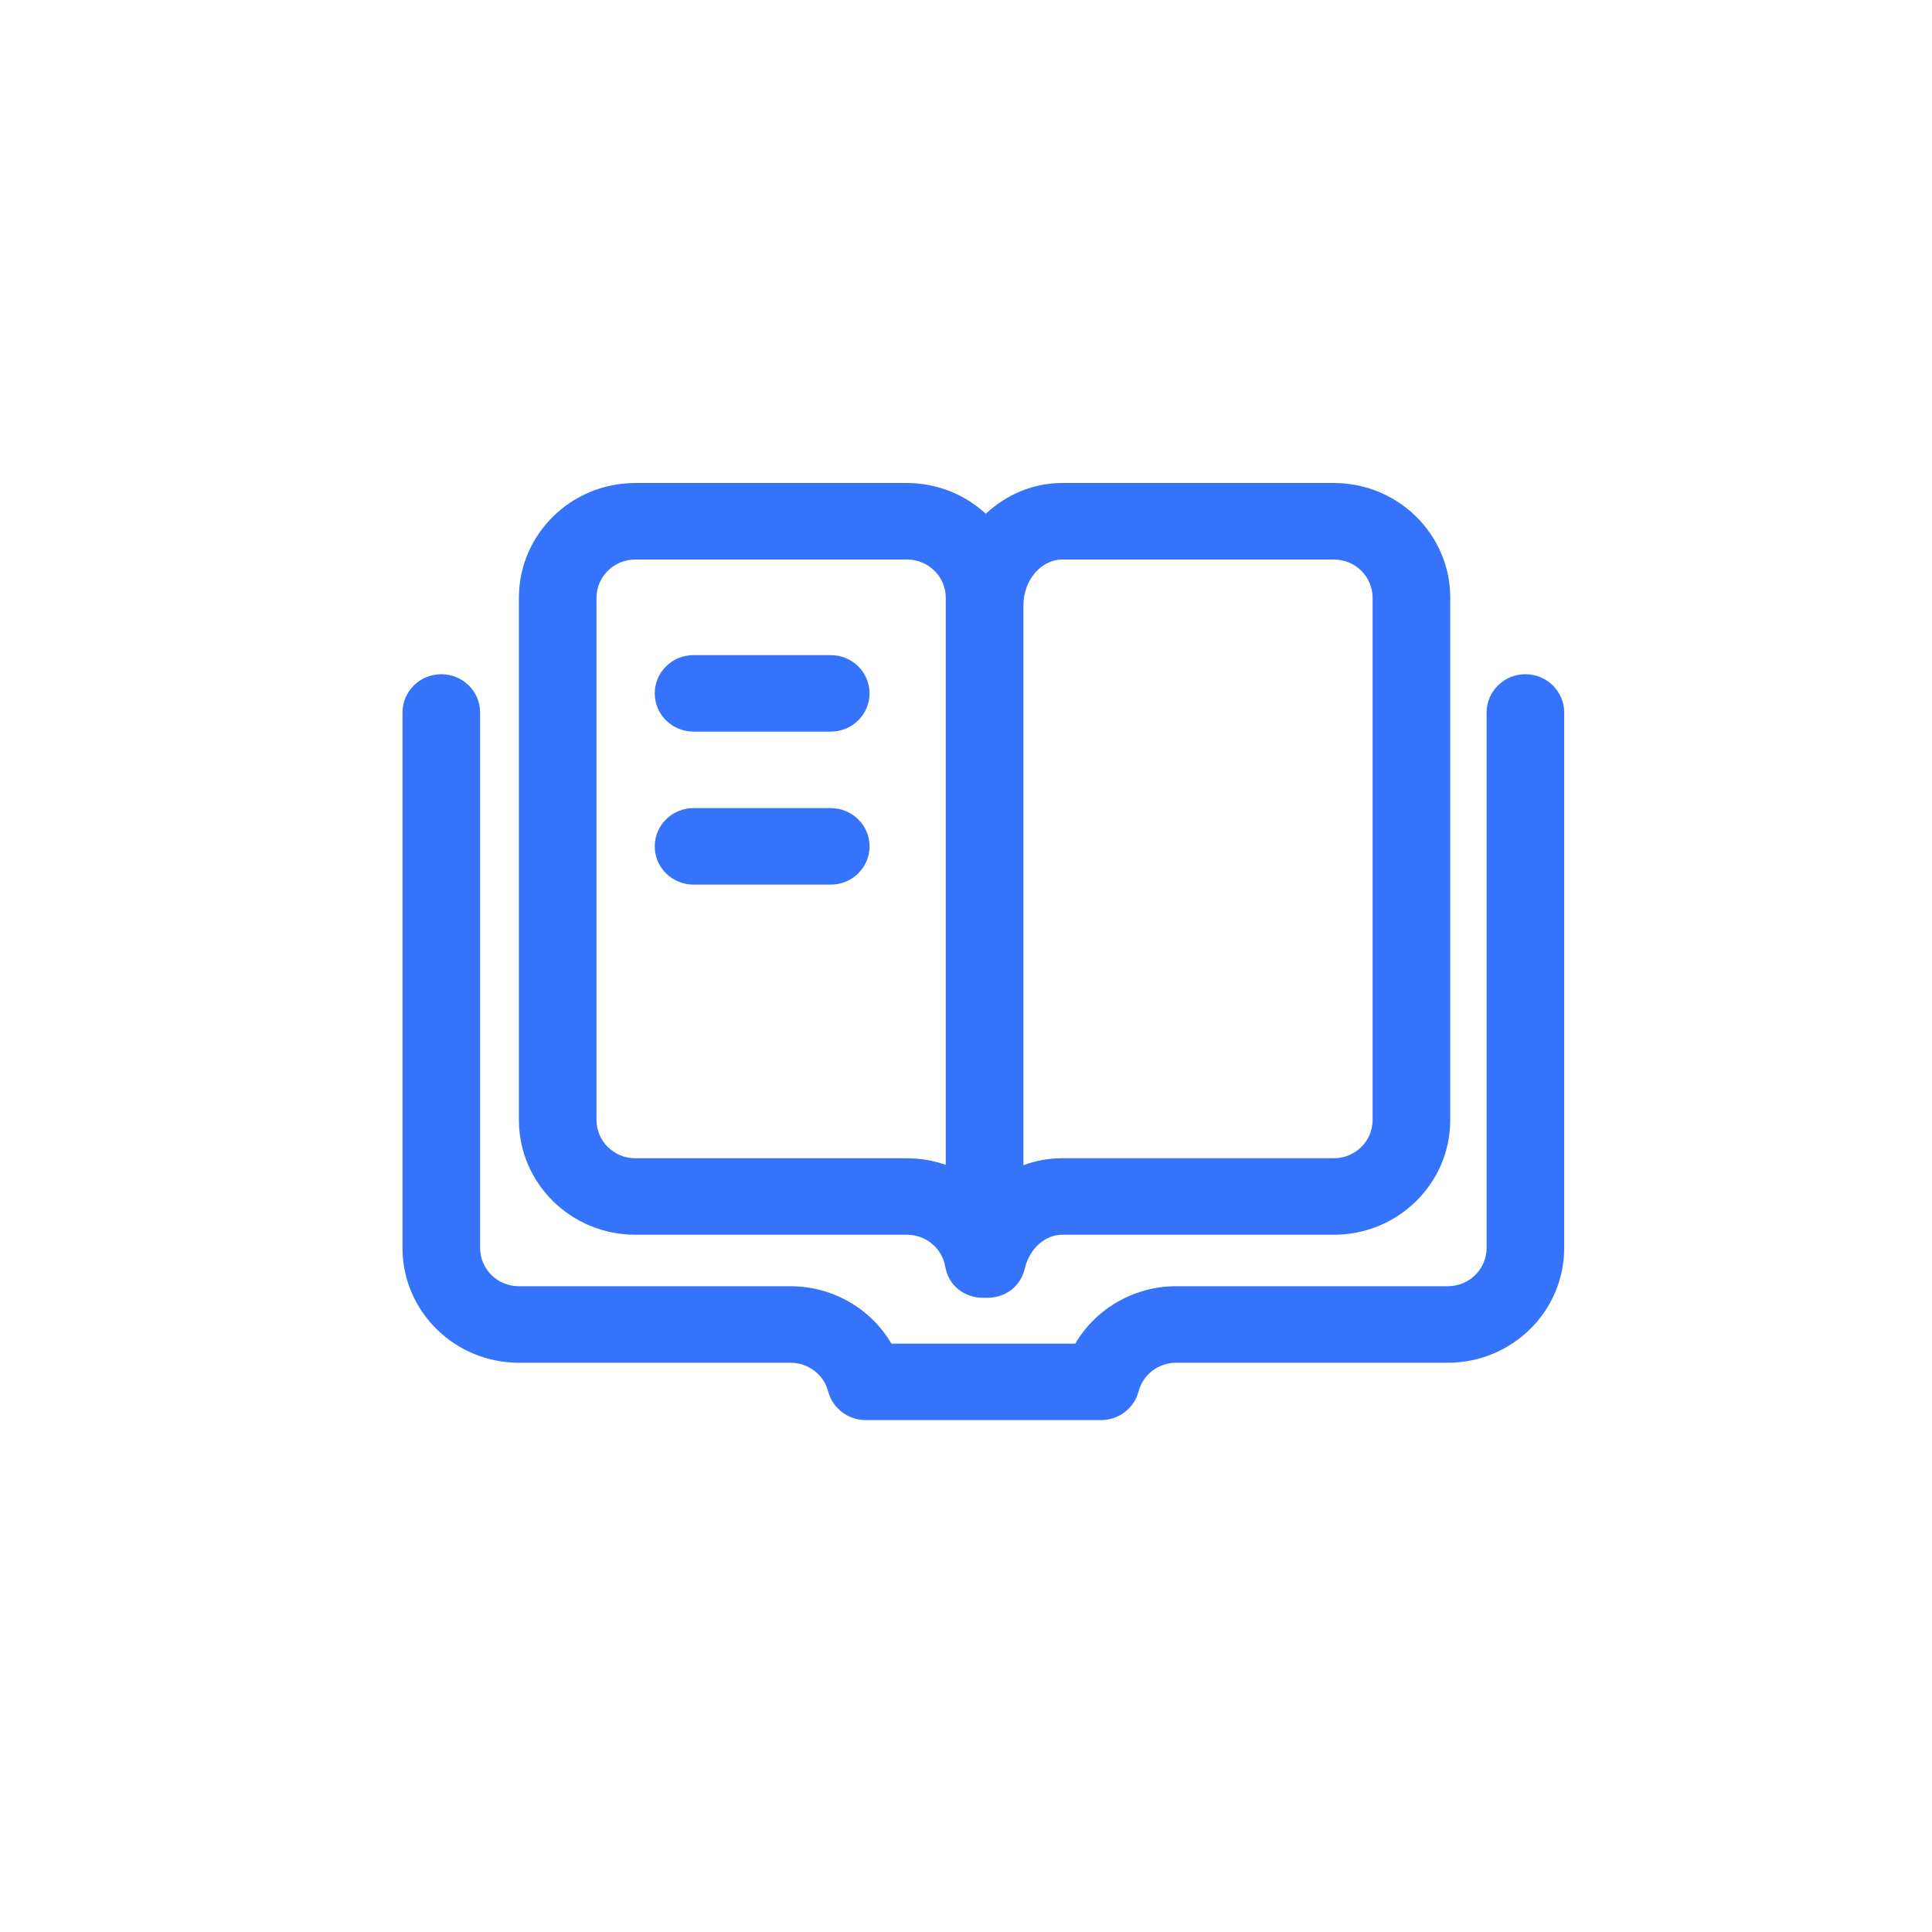 <?xml version="1.0" encoding="UTF-8"?>
<svg width="48px" height="48px" viewBox="0 0 48 48" version="1.1" xmlns="http://www.w3.org/2000/svg" xmlns:xlink="http://www.w3.org/1999/xlink">
    <!-- Generator: Sketch 52.2 (67145) - http://www.bohemiancoding.com/sketch -->
    <title>拍信云首页</title>
    <desc>Created with Sketch.</desc>
    <g id="Page-1" stroke="none" stroke-width="1" fill="none" fill-rule="evenodd">
        <g id="拍信云首页" transform="translate(-82, -1227)" fill="#3574FA">
            <g id="peiwangyindao-copy" transform="translate(92, 1239)">
                <path d="M5.785,18.677 L12.533,18.677 C13.001,18.677 13.401,19.008 13.483,19.462 C13.578,20.006 14.033,20.262 14.477,20.243 C14.903,20.262 15.341,20.024 15.461,19.515 C15.581,19.011 15.971,18.677 16.39,18.677 L23.138,18.677 C24.736,18.677 26.031,17.401 26.031,15.826 L26.031,2.851 C26.031,1.276 24.736,-2.84217094e-14 23.138,-2.84217094e-14 L16.39,-2.84217094e-14 C15.653,-2.84217094e-14 14.997,0.296 14.491,0.764 C13.96,0.274 13.261,0.001 12.533,-2.75776802e-14 L5.785,-2.75776802e-14 C4.187,-2.84217094e-14 2.892,1.276 2.892,2.851 L2.892,15.826 C2.892,17.401 4.187,18.677 5.785,18.677 Z M16.39,1.901 L23.138,1.901 C23.671,1.901 24.102,2.326 24.102,2.851 L24.102,15.826 C24.102,16.351 23.671,16.776 23.138,16.776 L16.39,16.776 C16.052,16.776 15.727,16.837 15.426,16.949 L15.426,3.048 C15.426,2.395 15.88,1.901 16.39,1.901 Z M4.82,2.851 C4.82,2.326 5.252,1.901 5.785,1.901 L12.533,1.901 C13.066,1.901 13.497,2.326 13.497,2.851 L13.497,16.94 C13.188,16.832 12.862,16.777 12.533,16.777 L5.785,16.777 C5.252,16.777 4.82,16.352 4.82,15.827 L4.82,2.851 Z" id="形状" fill-rule="nonzero"></path>
                <path d="M27.898,4.751 C27.366,4.751 26.934,5.177 26.934,5.702 L26.934,19.006 C26.934,19.531 26.502,19.956 25.97,19.956 L19.221,19.956 C18.188,19.956 17.233,20.5 16.715,21.382 L12.147,21.382 C11.629,20.5 10.674,19.956 9.641,19.956 L2.892,19.956 C2.36,19.956 1.928,19.531 1.928,19.006 L1.928,5.702 C1.928,5.177 1.497,4.751 0.964,4.751 C0.432,4.751 0,5.177 0,5.702 L0,19.006 C0,20.58 1.295,21.857 2.892,21.857 L9.641,21.857 C10.083,21.857 10.466,22.153 10.575,22.568 C10.685,22.989 11.069,23.282 11.509,23.282 L17.354,23.282 C17.793,23.282 18.178,22.989 18.288,22.568 C18.398,22.149 18.782,21.857 19.221,21.857 L25.97,21.857 C27.567,21.857 28.862,20.58 28.862,19.006 L28.862,5.702 C28.862,5.177 28.43,4.751 27.898,4.751 Z" id="路径"></path>
                <path d="M7.231,6.177 L10.64,6.177 C11.172,6.177 11.604,5.751 11.604,5.227 C11.604,4.702 11.172,4.276 10.64,4.276 L7.231,4.276 C6.698,4.276 6.267,4.702 6.267,5.227 C6.267,5.751 6.698,6.177 7.231,6.177 Z M7.231,9.978 L10.64,9.978 C11.172,9.978 11.604,9.553 11.604,9.028 C11.604,8.503 11.172,8.077 10.64,8.077 L7.231,8.077 C6.698,8.077 6.267,8.503 6.267,9.028 C6.267,9.553 6.698,9.978 7.231,9.978 Z" id="形状" fill-rule="nonzero"></path>
            </g>
        </g>
    </g>
</svg>